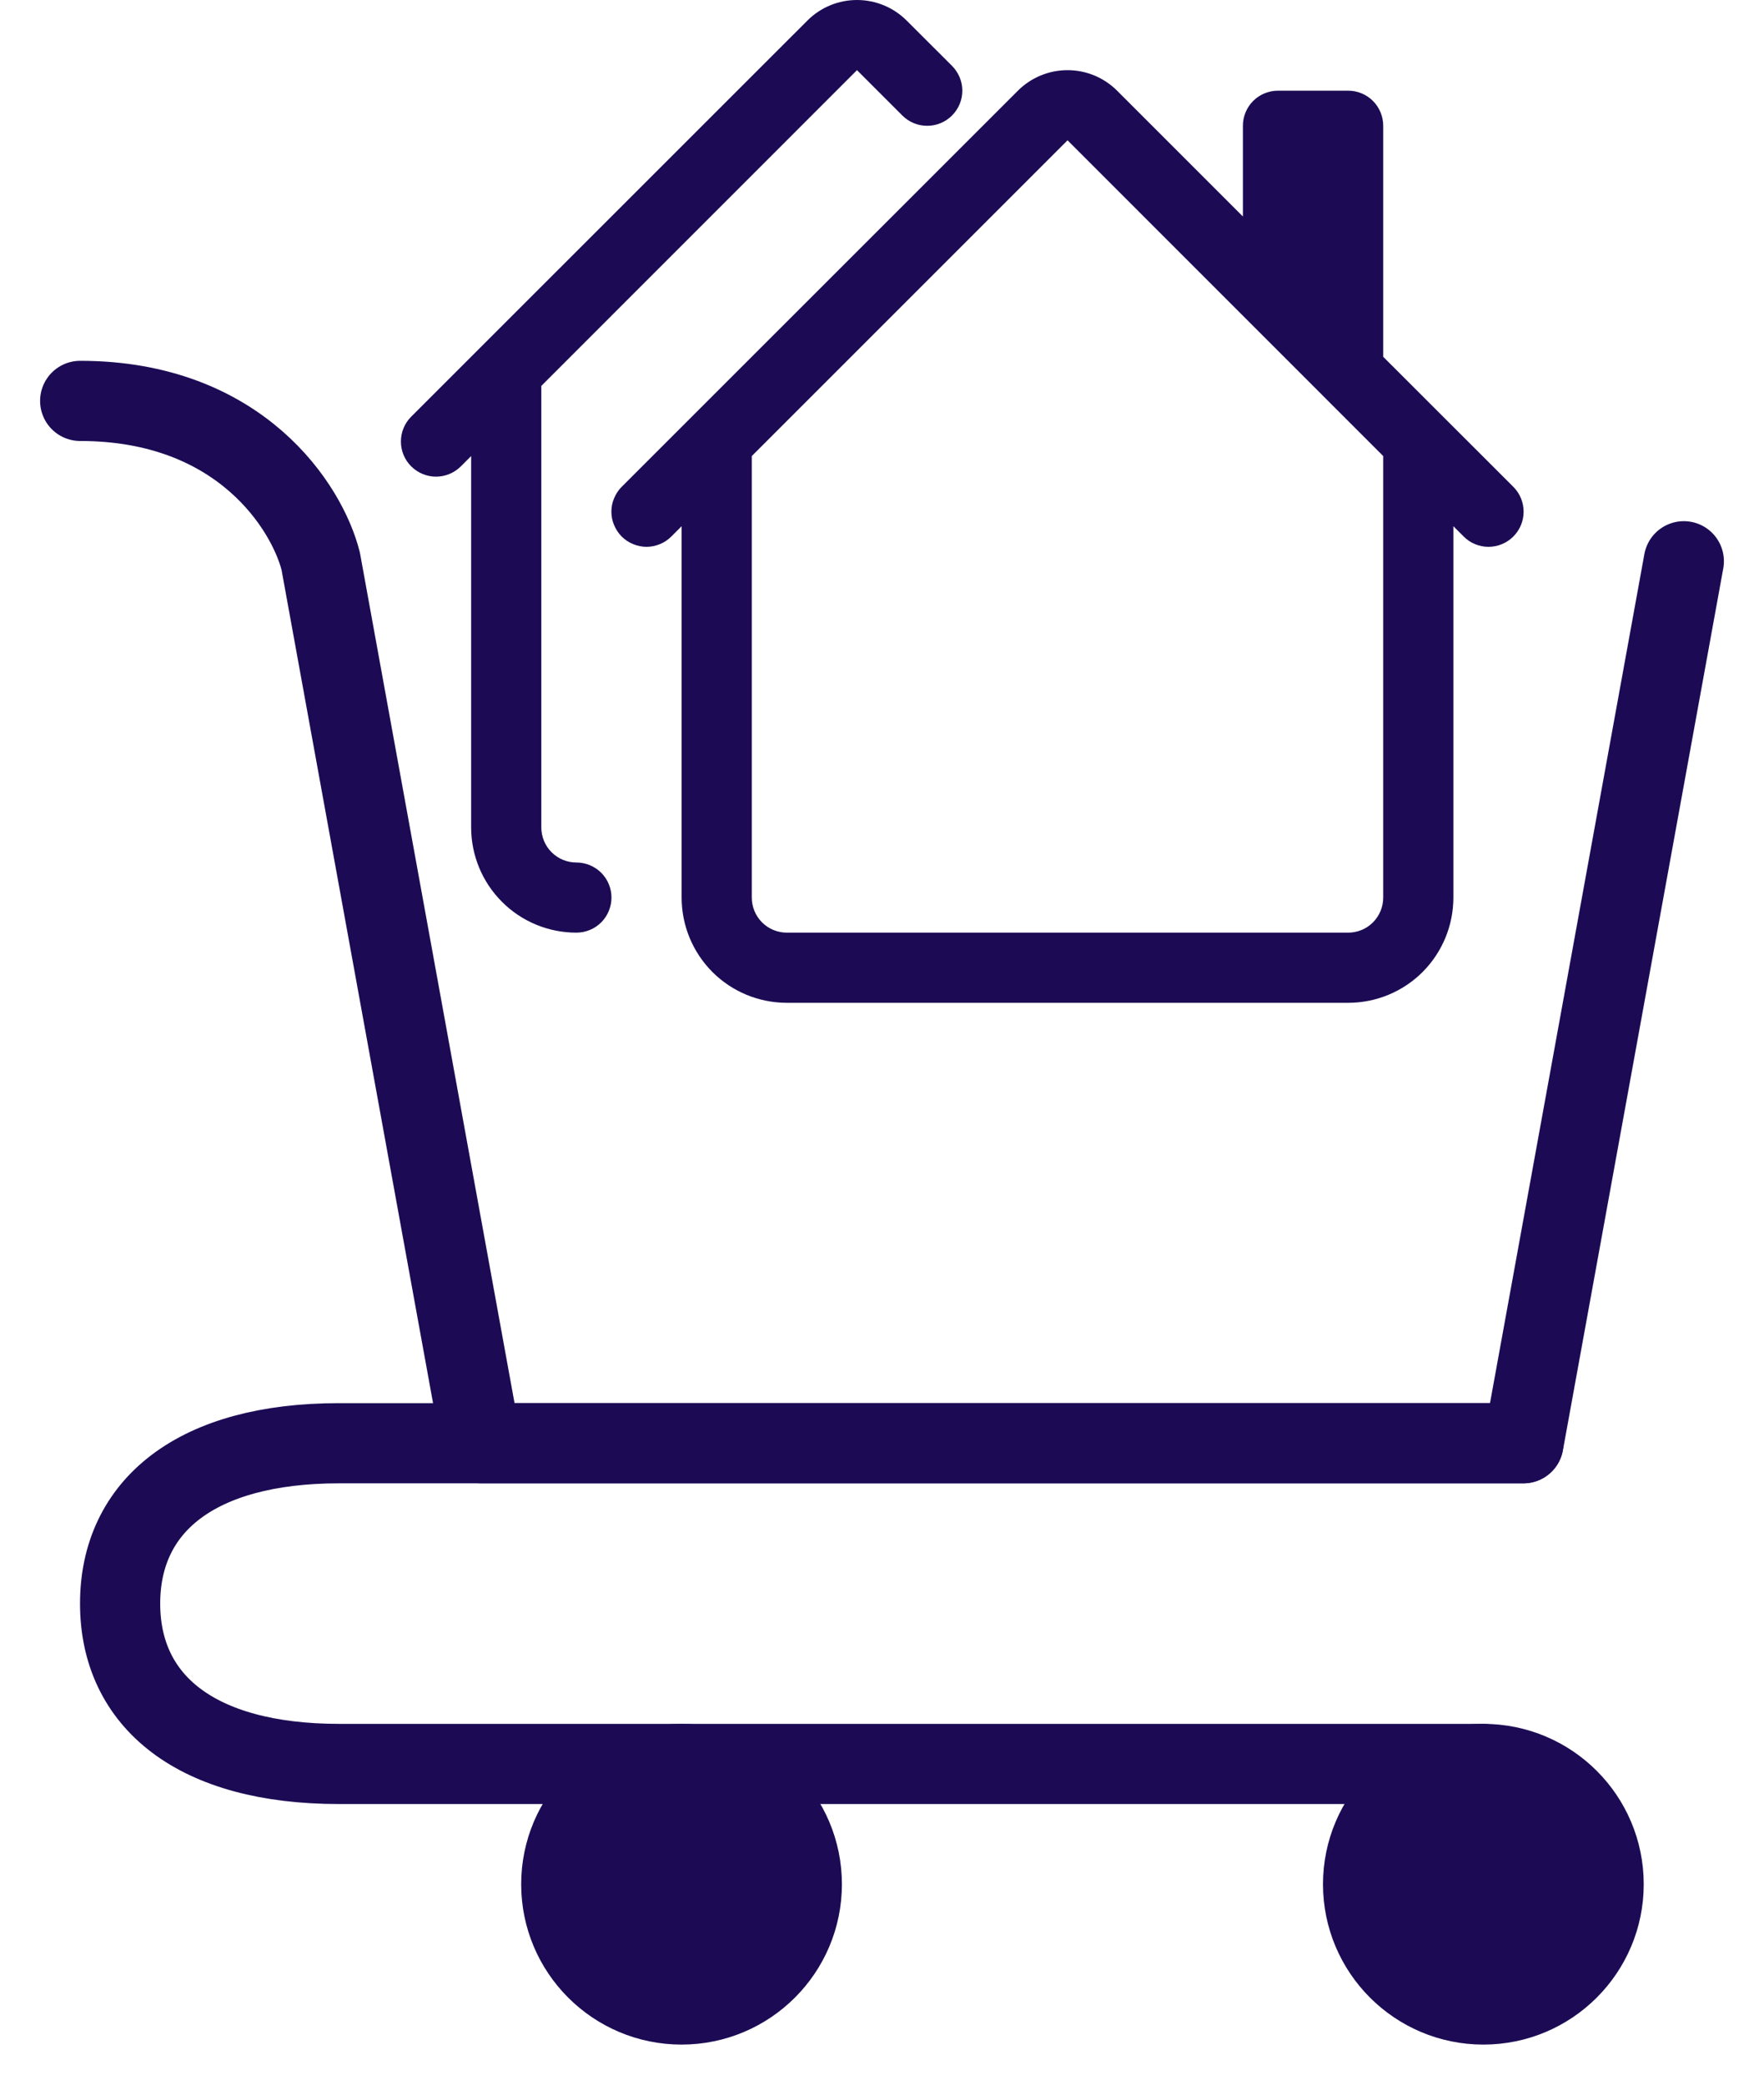 <svg xmlns="http://www.w3.org/2000/svg" width="22" height="26" viewBox="0 0 22 26" fill="none">
  <path d="M18.5 25C19.328 25 20 24.328 20 23.5C20 22.672 19.328 22 18.5 22C17.672 22 17 22.672 17 23.5C17 24.328 17.672 25 18.5 25Z" fill="#1C0B54" stroke="#1C0B54" stroke-linecap="round" stroke-linejoin="round"/>
  <path d="M8.5 25C9.328 25 10 24.328 10 23.5C10 22.672 9.328 22 8.5 22C7.672 22 7 22.672 7 23.5C7 24.328 7.672 25 8.5 25Z" fill="#1C0B54" stroke="#1C0B54" stroke-linecap="round" stroke-linejoin="round"/>
  <path d="M21 7L19 18H6L4 7C3.833 6.333 3 5 1 5" stroke="#1C0B54" stroke-linecap="round" stroke-linejoin="round"/>
  <path d="M18.998 18H5.998H4.229C2.445 18 1.498 18.781 1.498 20C1.498 21.219 2.445 22 4.229 22H18.498" stroke="#1C0B54" stroke-linecap="round" stroke-linejoin="round"/>
  <path d="M10.07 0.256C10.234 0.092 10.456 0 10.688 0C10.92 0 11.143 0.092 11.307 0.256L11.873 0.821C11.955 0.904 12.002 1.015 12.002 1.131C12.002 1.247 11.955 1.359 11.873 1.441C11.791 1.523 11.68 1.569 11.563 1.569C11.447 1.569 11.336 1.523 11.254 1.441L10.688 0.875L6.751 4.813V10.319C6.751 10.435 6.797 10.547 6.879 10.629C6.961 10.711 7.072 10.757 7.188 10.757C7.304 10.757 7.416 10.803 7.498 10.885C7.58 10.967 7.626 11.078 7.626 11.194C7.626 11.31 7.58 11.422 7.498 11.504C7.416 11.586 7.304 11.632 7.188 11.632C6.84 11.632 6.506 11.494 6.26 11.247C6.014 11.001 5.876 10.667 5.876 10.319V5.688L5.748 5.816C5.666 5.898 5.554 5.945 5.438 5.945C5.322 5.945 5.21 5.898 5.128 5.816C5.046 5.734 5 5.623 5 5.507C5 5.39 5.046 5.279 5.128 5.197L10.07 0.256ZM12.695 1.131C12.859 0.967 13.082 0.875 13.314 0.875C13.546 0.875 13.768 0.967 13.932 1.131L15.501 2.7V1.569C15.501 1.453 15.547 1.341 15.629 1.259C15.711 1.177 15.823 1.131 15.939 1.131H16.814C16.93 1.131 17.041 1.177 17.123 1.259C17.205 1.341 17.251 1.453 17.251 1.569V4.45L18.874 6.072C18.956 6.154 19.002 6.265 19.002 6.382C19.002 6.498 18.956 6.609 18.874 6.691C18.791 6.774 18.68 6.82 18.564 6.82C18.448 6.82 18.336 6.774 18.254 6.691L18.126 6.563V11.194C18.126 11.543 17.988 11.876 17.742 12.123C17.496 12.369 17.162 12.507 16.814 12.507H9.813C9.465 12.507 9.131 12.369 8.885 12.123C8.639 11.876 8.501 11.543 8.501 11.194V6.563L8.373 6.691C8.332 6.732 8.284 6.764 8.231 6.786C8.178 6.808 8.121 6.82 8.063 6.82C8.006 6.82 7.949 6.808 7.896 6.786C7.842 6.764 7.794 6.732 7.753 6.691C7.713 6.651 7.681 6.602 7.659 6.549C7.636 6.496 7.625 6.439 7.625 6.382C7.625 6.324 7.636 6.267 7.659 6.214C7.681 6.161 7.713 6.112 7.753 6.072L12.695 1.131ZM13.314 1.75L9.376 5.688V11.194C9.376 11.31 9.422 11.422 9.504 11.504C9.586 11.586 9.697 11.632 9.813 11.632H16.814C16.93 11.632 17.041 11.586 17.123 11.504C17.205 11.422 17.251 11.31 17.251 11.194V5.688L13.314 1.75Z" fill="#1C0B54"/>
</svg>